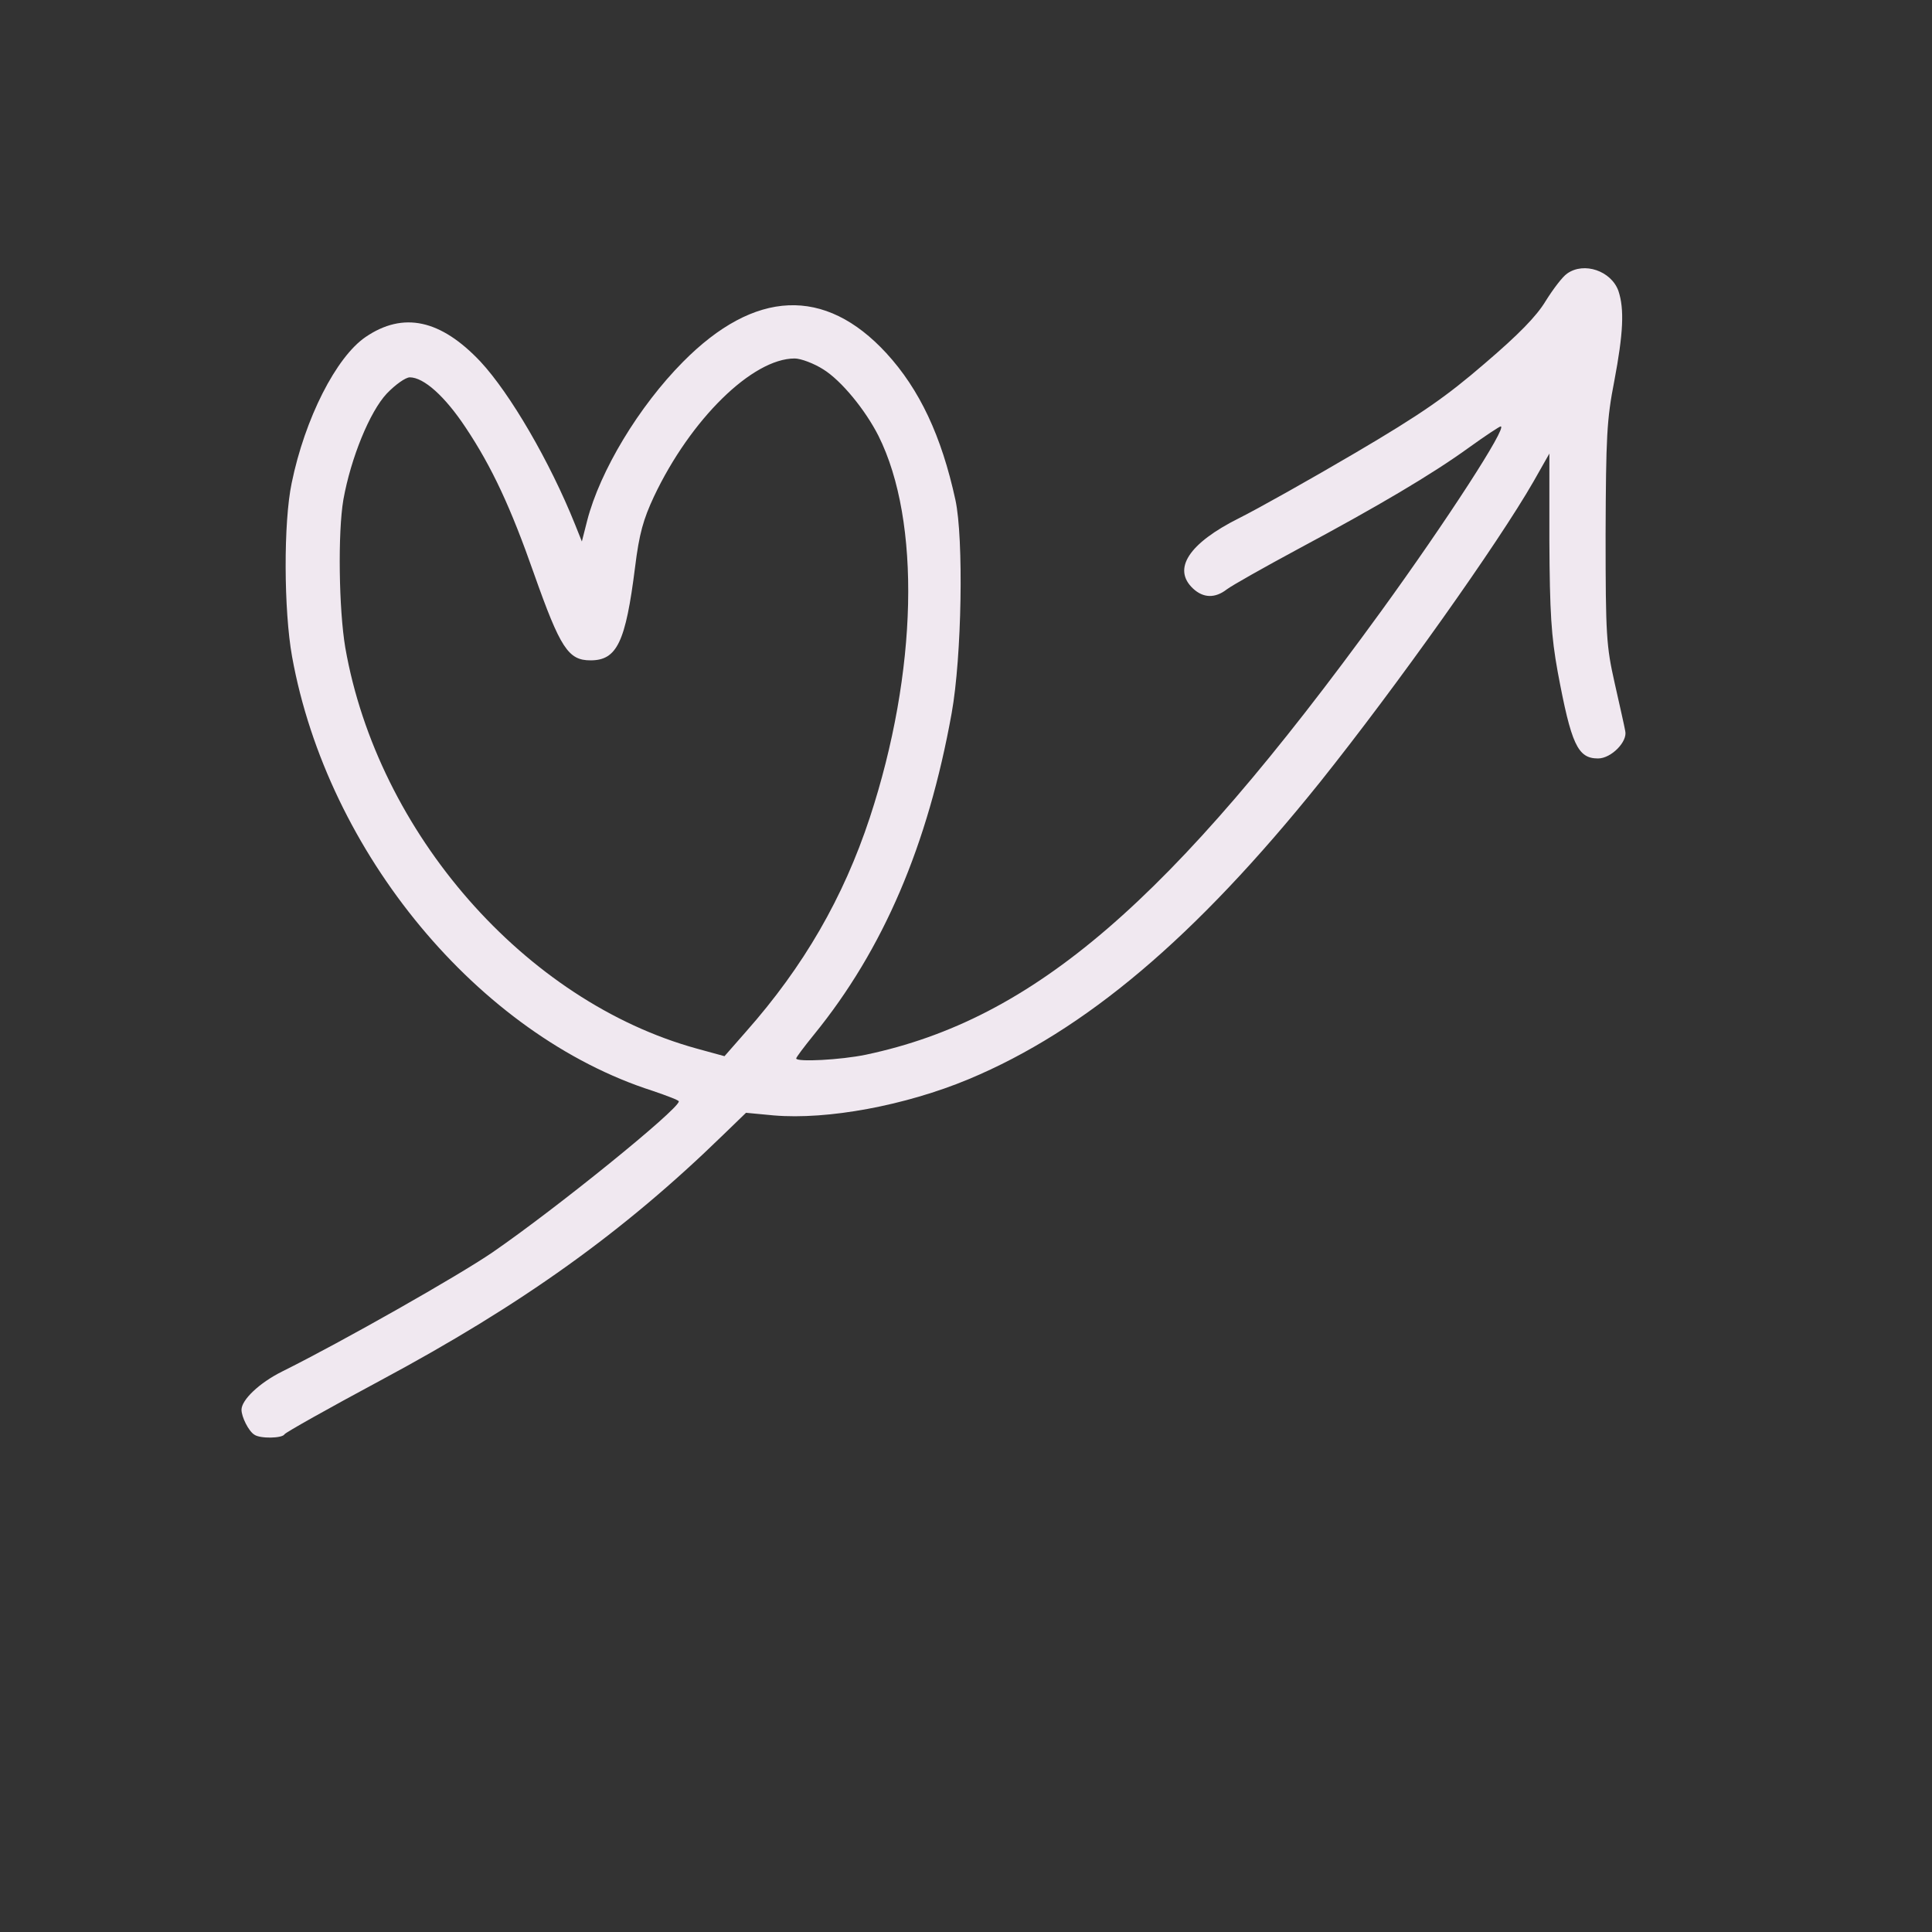 <svg xmlns="http://www.w3.org/2000/svg" version="1.0" width="512pt" height="512pt" viewBox="0 0 512 512" preserveAspectRatio="xMidYMid meet">

<rect x="0" y="0" width="512" height="512" fill="#333333" stroke="none"/>

<g transform="translate(0,512) scale(0.1,-0.1)" fill="#f0e8f0" stroke="none">
<path d="M4153 4395 c-12 -8 -37 -41 -57 -73 -24 -40 -72 -89 -161 -165 -102 -88 -168 -134 -343 -237 -119 -70 -258 -148 -308 -173 -134 -67 -178 -135 -122 -187 27 -25 58 -26 89 -2 13 10 98 58 189 107 211 113 355 198 453 269 43 31 81 56 84 56 19 0 -143 -250 -317 -490 -559 -770 -920 -1081 -1365 -1175 -67 -14 -185 -20 -185 -10 0 3 21 31 47 63 184 226 302 502 365 852 27 150 32 463 10 565 -37 170 -95 293 -183 389 -163 177 -349 169 -539 -23 -117 -118 -220 -289 -254 -421 l-14 -55 -18 45 c-67 167 -172 347 -251 432 -105 111 -204 133 -304 65 -78 -53 -161 -216 -196 -387 -22 -104 -21 -338 1 -460 94 -520 494 -1003 956 -1151 38 -13 70 -25 69 -28 -3 -23 -324 -283 -494 -400 -89 -61 -397 -236 -558 -316 -60 -30 -107 -75 -107 -101 0 -19 19 -57 34 -66 15 -11 74 -10 80 1 3 5 117 69 253 142 377 202 645 394 909 651 l61 59 74 -7 c142 -12 348 26 516 96 309 129 600 375 931 787 203 254 472 633 566 797 l42 74 0 -231 c1 -191 5 -253 22 -347 36 -193 53 -230 107 -230 35 0 79 45 72 73 -2 12 -15 69 -28 127 -22 98 -24 125 -24 395 1 257 3 303 23 405 24 127 27 191 11 239 -19 53 -91 78 -136 46z m-1971 -254 c48 -30 111 -107 146 -176 113 -226 104 -626 -23 -1012 -70 -212 -175 -394 -328 -567 l-57 -65 -73 20 c-455 125 -846 571 -932 1063 -17 101 -20 304 -5 392 20 111 70 233 115 281 23 24 50 43 61 43 37 0 93 -50 148 -133 70 -105 120 -213 181 -387 70 -198 91 -230 150 -230 70 0 93 48 118 247 11 89 22 127 50 187 97 205 261 366 373 366 16 0 51 -13 76 -29z" fill="#f0e8f0"/>
</g>
</svg>